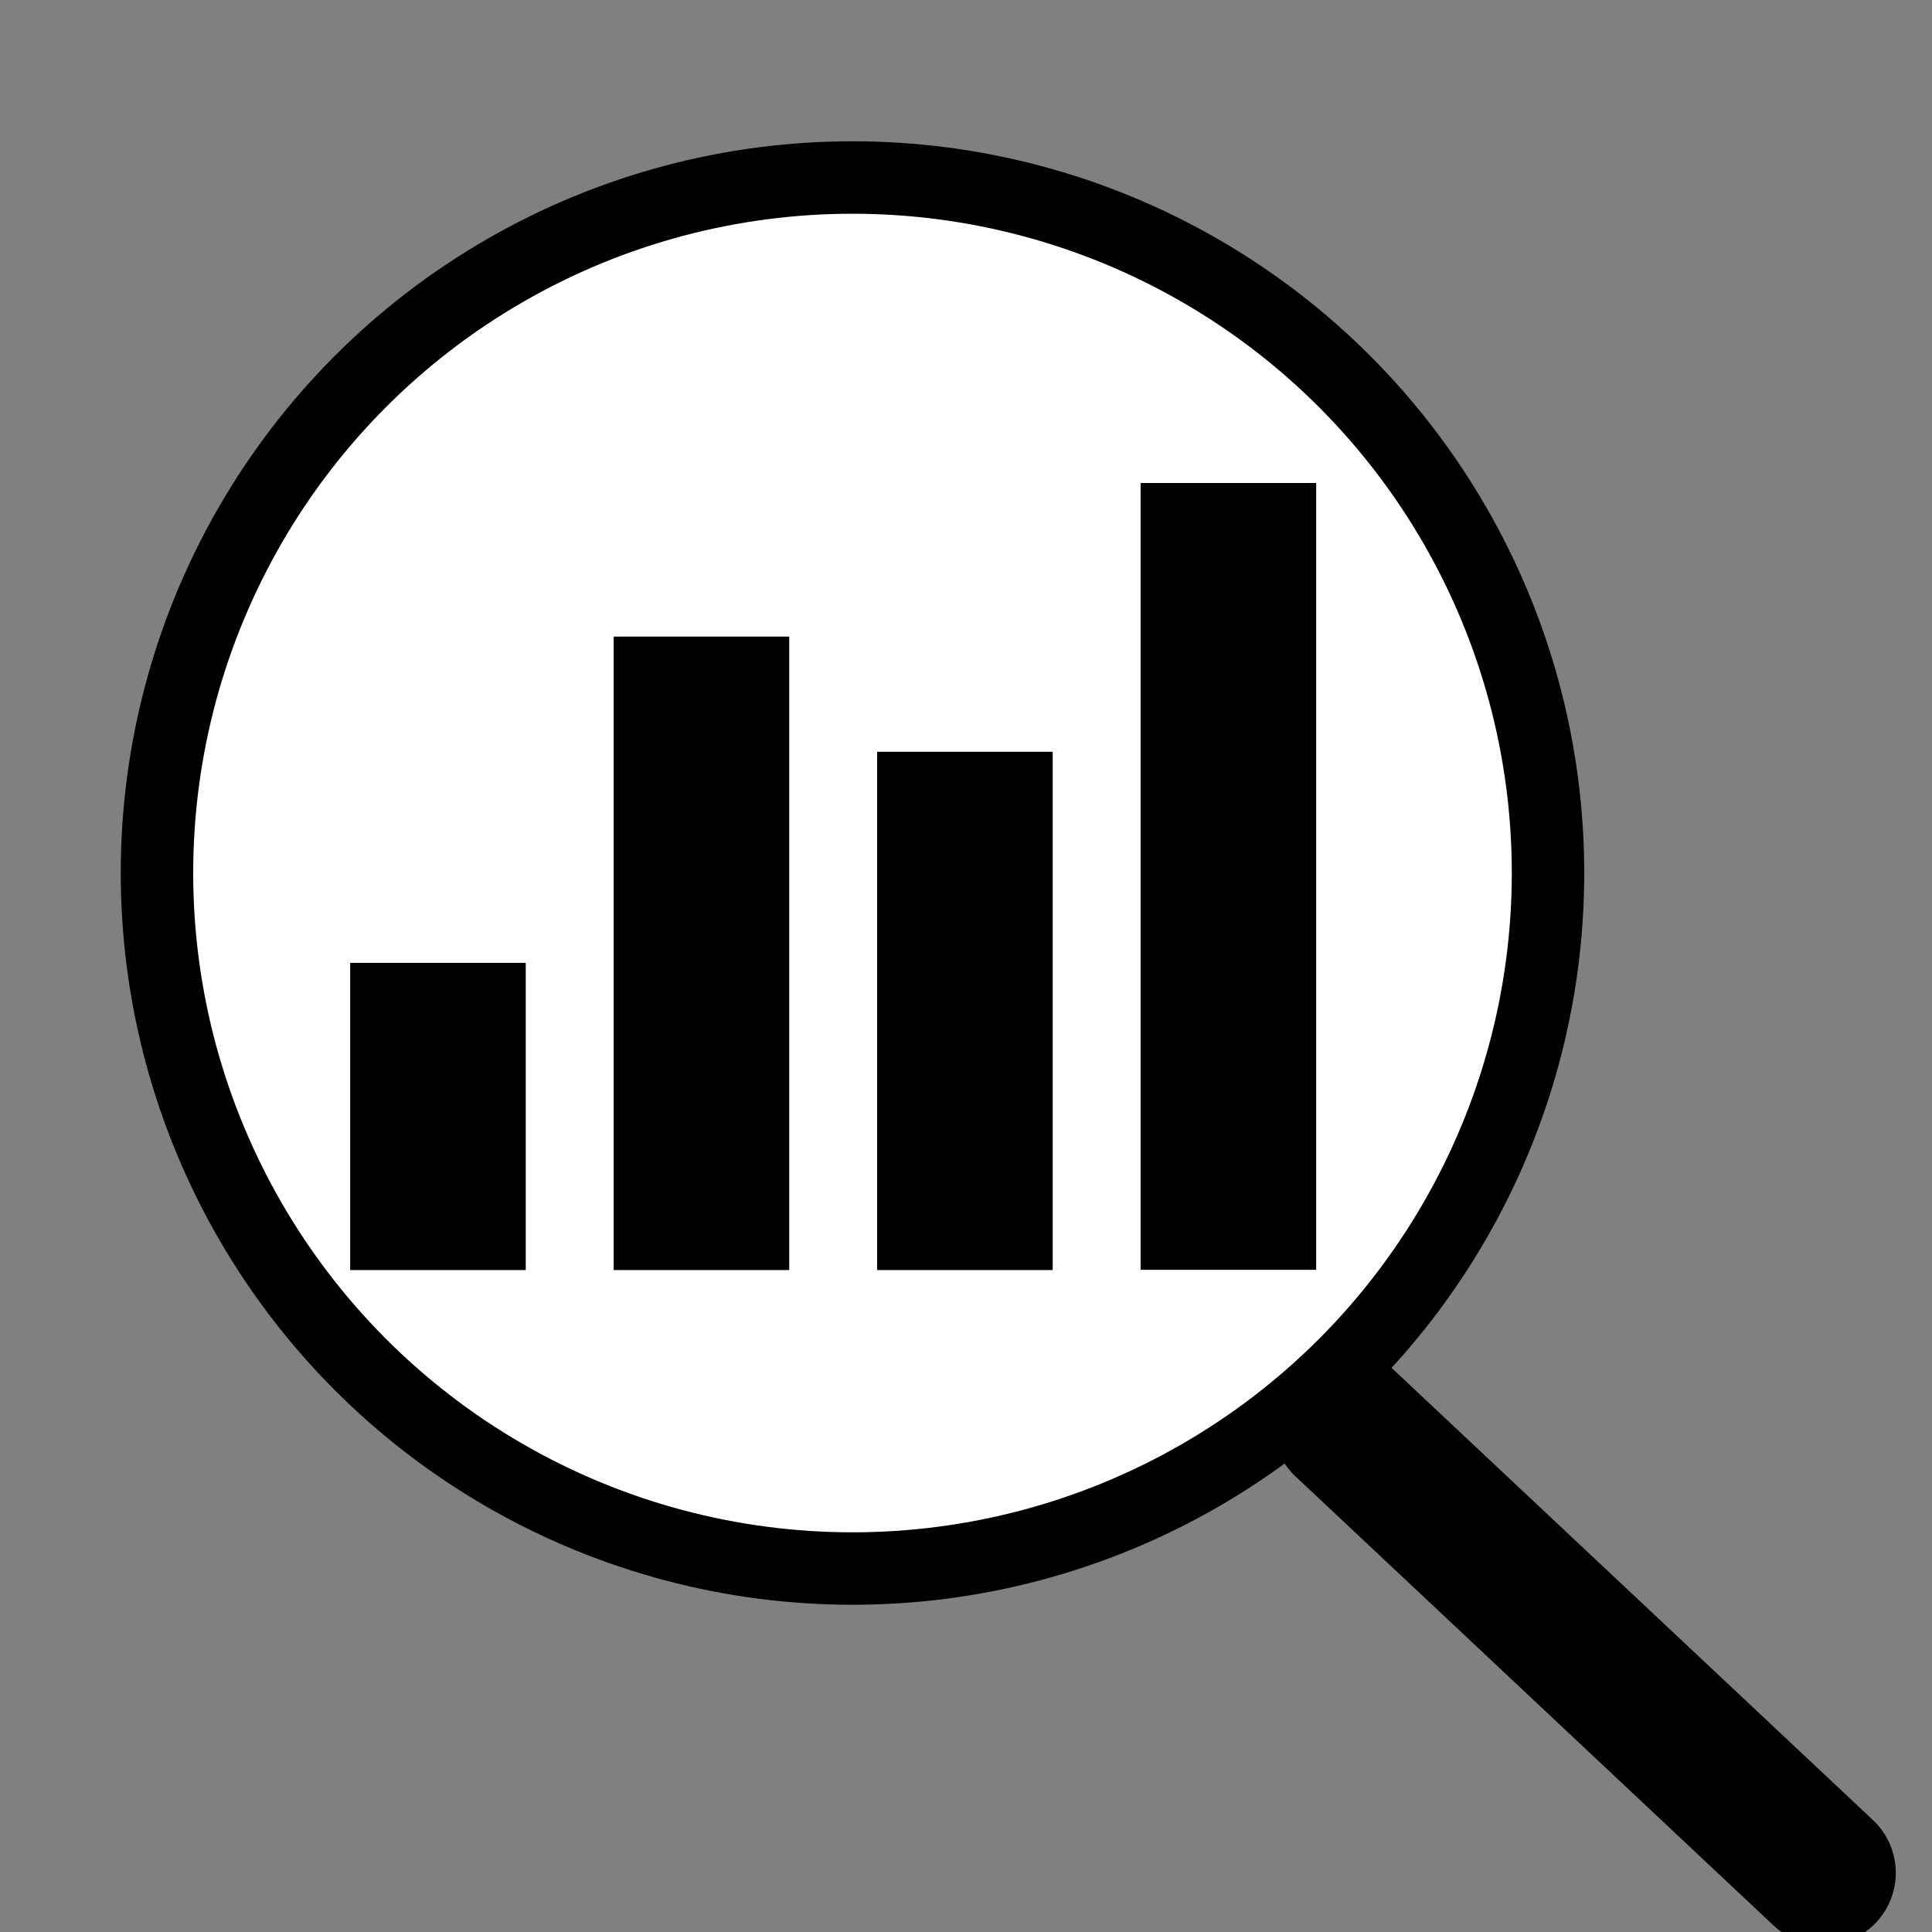<svg id="Layer_1" data-name="Layer 1" xmlns="http://www.w3.org/2000/svg" viewBox="0 0 80 80"><rect x="0" y="0" width="80" height="80" fill="#808080" stroke="none"/><defs><style>.cls-1{fill:#fff;stroke-width:3px;}.cls-1,.cls-2{stroke:#000;stroke-miterlimit:10;}.cls-2{fill:none;stroke-linecap:round;stroke-width:6px;}</style></defs><title>icon-why-marketing</title><circle class="cls-1" cx="35.3" cy="36.15" r="28.8"/><rect x="14.5" y="39.87" width="7.27" height="12.72"/><rect x="25.41" y="26.36" width="7.27" height="26.23"/><rect x="36.32" y="31.13" width="7.27" height="21.46"/><rect x="47.23" y="20" width="7.27" height="32.58"/><line class="cls-2" x1="55.7" y1="58.95" x2="75.5" y2="77.55"/></svg>